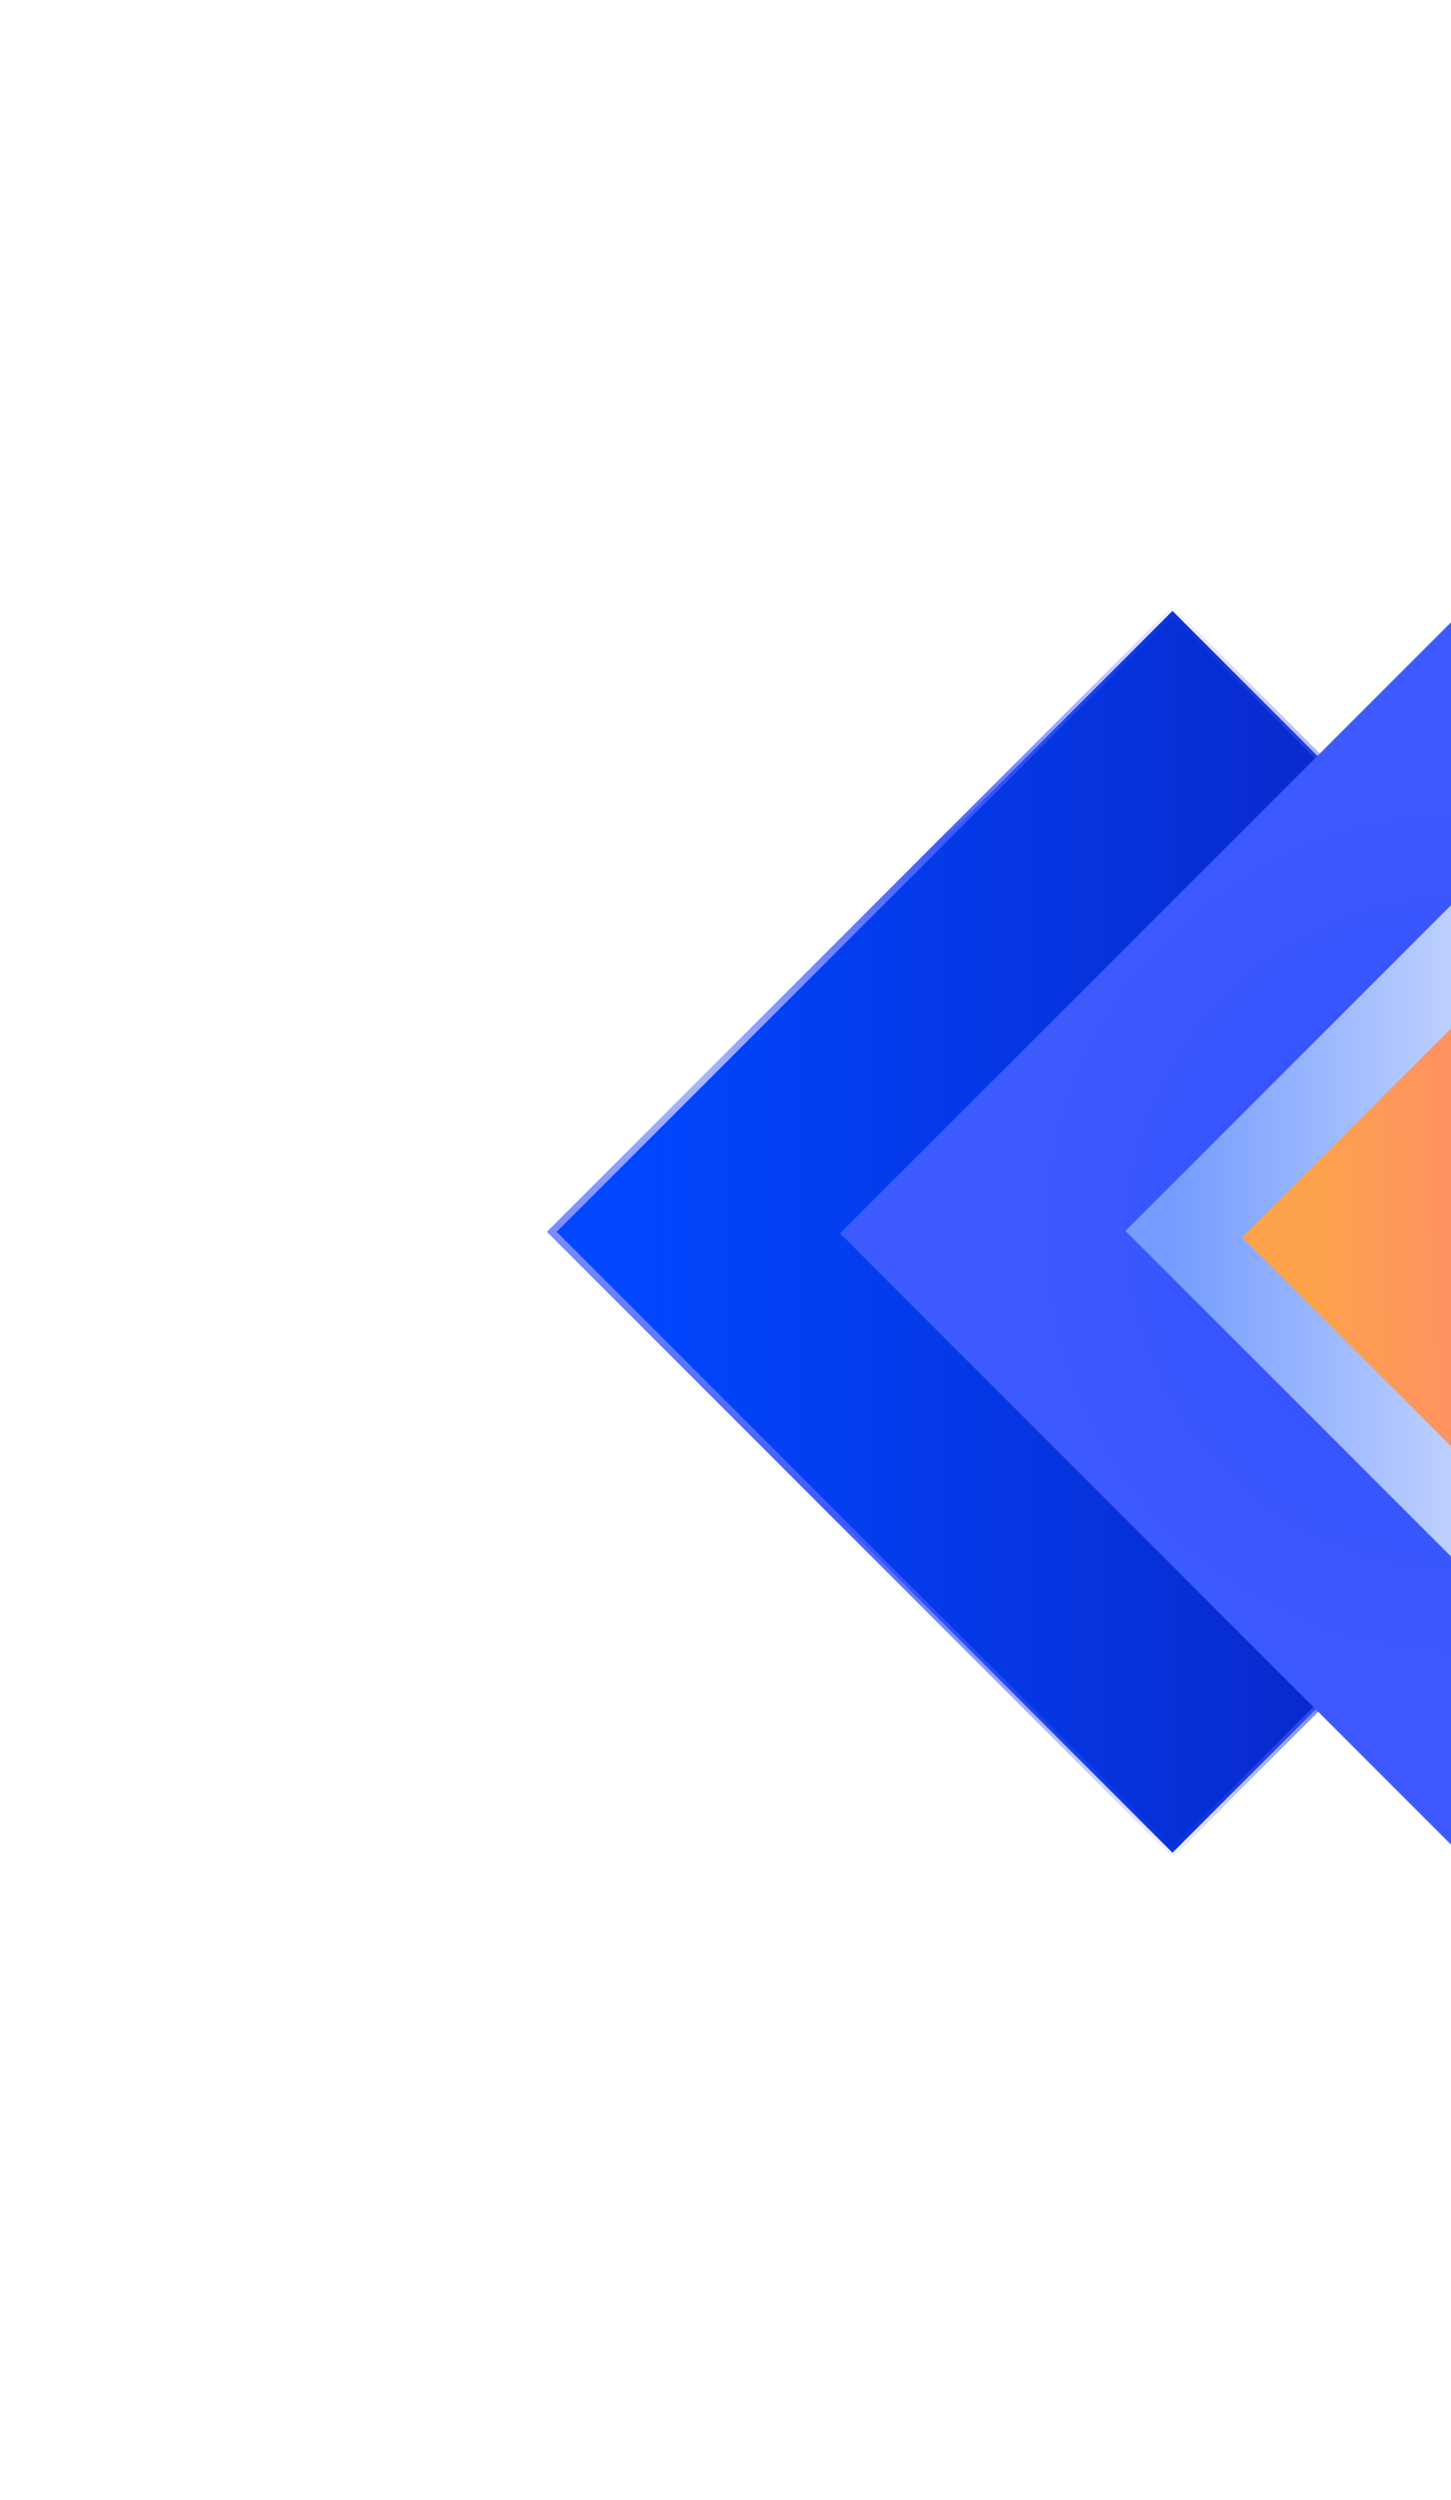 <svg fill="none" height="720" viewBox="0 0 418 720" width="418" xmlns="http://www.w3.org/2000/svg" xmlns:xlink="http://www.w3.org/1999/xlink"><filter id="a" color-interpolation-filters="sRGB" filterUnits="userSpaceOnUse" height="794.492" width="794.492" x="107.508" y="-42.469"><feFlood flood-opacity="0" result="BackgroundImageFix"/><feColorMatrix in="SourceAlpha" result="hardAlpha" type="matrix" values="0 0 0 0 0 0 0 0 0 0 0 0 0 0 0 0 0 0 127 0"/><feOffset/><feGaussianBlur stdDeviation="108.5"/><feColorMatrix type="matrix" values="0 0 0 0 0 0 0 0 0 0.28 0 0 0 0 1 0 0 0 1 0"/><feBlend in2="BackgroundImageFix" mode="normal" result="effect1_dropShadow"/><feBlend in="SourceGraphic" in2="effect1_dropShadow" mode="normal" result="shape"/></filter><filter id="b" color-interpolation-filters="sRGB" filterUnits="userSpaceOnUse" height="635.371" width="635.371" x="200.57" y="36.57"><feFlood flood-opacity="0" result="BackgroundImageFix"/><feColorMatrix in="SourceAlpha" result="hardAlpha" type="matrix" values="0 0 0 0 0 0 0 0 0 0 0 0 0 0 0 0 0 0 127 0"/><feOffset/><feGaussianBlur stdDeviation="117"/><feColorMatrix type="matrix" values="0 0 0 0 0.239 0 0 0 0 0.353 0 0 0 0 0.996 0 0 0 0.7 0"/><feBlend in2="BackgroundImageFix" mode="normal" result="effect1_dropShadow"/><feBlend in="SourceGraphic" in2="effect1_dropShadow" mode="normal" result="shape"/></filter><filter id="c" color-interpolation-filters="sRGB" filterUnits="userSpaceOnUse" height="635.371" width="635.371" x="8.098" y="37"><feFlood flood-opacity="0" result="BackgroundImageFix"/><feColorMatrix in="SourceAlpha" result="hardAlpha" type="matrix" values="0 0 0 0 0 0 0 0 0 0 0 0 0 0 0 0 0 0 127 0"/><feOffset/><feGaussianBlur stdDeviation="117"/><feColorMatrix type="matrix" values="0 0 0 0 0.239 0 0 0 0 0.353 0 0 0 0 0.996 0 0 0 0.7 0"/><feBlend in2="BackgroundImageFix" mode="normal" result="effect1_dropShadow"/><feBlend in="SourceGraphic" in2="effect1_dropShadow" mode="normal" result="shape"/></filter><filter id="d" color-interpolation-filters="sRGB" filterUnits="userSpaceOnUse" height="794.492" width="794.492" x="24.977" y="-42"><feFlood flood-opacity="0" result="BackgroundImageFix"/><feColorMatrix in="SourceAlpha" result="hardAlpha" type="matrix" values="0 0 0 0 0 0 0 0 0 0 0 0 0 0 0 0 0 0 127 0"/><feOffset/><feGaussianBlur stdDeviation="108.5"/><feColorMatrix type="matrix" values="0 0 0 0 0 0 0 0 0 0.28 0 0 0 0 1 0 0 0 1 0"/><feBlend in2="BackgroundImageFix" mode="normal" result="effect1_dropShadow"/><feBlend in="SourceGraphic" in2="effect1_dropShadow" mode="normal" result="shape"/></filter><filter id="e" color-interpolation-filters="sRGB" filterUnits="userSpaceOnUse" height="329.536" width="329.536" x="257.205" y="189.727"><feFlood flood-opacity="0" result="BackgroundImageFix"/><feColorMatrix in="SourceAlpha" result="hardAlpha" type="matrix" values="0 0 0 0 0 0 0 0 0 0 0 0 0 0 0 0 0 0 127 0"/><feOffset/><feGaussianBlur stdDeviation="33.5"/><feColorMatrix type="matrix" values="0 0 0 0 0 0 0 0 0 0.28 0 0 0 0 1 0 0 0 1 0"/><feBlend in2="BackgroundImageFix" mode="normal" result="effect1_dropShadow"/><feBlend in="SourceGraphic" in2="effect1_dropShadow" mode="normal" result="shape"/></filter><filter id="f" color-interpolation-filters="sRGB" filterUnits="userSpaceOnUse" height="592.811" width="592.811" x="123.833" y="59.934"><feFlood flood-opacity="0" result="BackgroundImageFix"/><feColorMatrix in="SourceAlpha" result="hardAlpha" type="matrix" values="0 0 0 0 0 0 0 0 0 0 0 0 0 0 0 0 0 0 127 0"/><feOffset/><feGaussianBlur stdDeviation="117"/><feColorMatrix type="matrix" values="0 0 0 0 0.239 0 0 0 0 0.353 0 0 0 0 0.996 0 0 0 0.7 0"/><feBlend in2="BackgroundImageFix" mode="normal" result="effect1_dropShadow"/><feBlend in="SourceGraphic" in2="effect1_dropShadow" mode="normal" result="shape"/></filter><linearGradient id="g" gradientUnits="userSpaceOnUse" x1="20.124" x2="227.096" y1="84.448" y2="281.736"><stop offset="0" stop-color="#7046aa"/><stop offset="1" stop-color="#0c1db8"/></linearGradient><linearGradient id="h"><stop offset="0" stop-color="#0c1db8"/><stop offset="1" stop-color="#0047ff"/></linearGradient><linearGradient id="i" gradientUnits="userSpaceOnUse" x1="20.809" x2="222.826" xlink:href="#h" y1="202.885" y2=".867"/><linearGradient id="j" gradientUnits="userSpaceOnUse" x1="0" x2="297.06" y1="0" y2="188.464"><stop offset="0" stop-color="#3d5afe" stop-opacity=".05"/><stop offset=".229" stop-color="#3d5afe"/><stop offset=".464" stop-color="#a9b6ff"/><stop offset=".786" stop-color="#3d5afe"/><stop offset="1" stop-color="#3d5afe" stop-opacity=".05"/></linearGradient><linearGradient id="k"><stop offset="0" stop-color="#fda34b"/><stop offset="1" stop-color="#ff7882"/></linearGradient><linearGradient id="l" gradientUnits="userSpaceOnUse" x1="70.94" x2="-26.604" xlink:href="#k" y1="-12.343" y2="80.638"/><linearGradient id="m" gradientUnits="userSpaceOnUse" x1="9.661" x2="103.455" xlink:href="#h" y1="94.196" y2=".403"/><radialGradient id="n" cx="0" cy="0" gradientTransform="matrix(0 127.391 -127.391 0 127.373 127.385)" gradientUnits="userSpaceOnUse" r="1"><stop offset="0" stop-color="#304ffe"/><stop offset="1" stop-color="#3d5afe"/></radialGradient><linearGradient id="o" gradientUnits="userSpaceOnUse" x1="11.287" x2="120.864" y1="110.048" y2=".47"><stop offset="0" stop-color="#fff"/><stop offset="1" stop-color="#749bff"/></linearGradient><linearGradient id="p" gradientUnits="userSpaceOnUse" x1="52.901" x2="-19.839" xlink:href="#k" y1="-9.204" y2="60.132"/><clipPath id="q"><path d="m0 0h420v720h-420z" transform="matrix(-1 0 0 1 420 0)"/></clipPath><g clip-path="url(#q)"><g filter="url(#a)"><path d="m0 0h254.906v254.906h-254.906z" fill="url(#g)" transform="matrix(-.707 .707 .707 .707 504.754 174.531)"/></g><path d="m0 1.414h252.906v252.906h-252.906z" fill="url(#i)" transform="matrix(-.707 .707 .707 .707 336.762 174.945)"/><path d="m0 1.414h252.906v252.906h-252.906z" stroke="url(#j)" stroke-width="2" transform="matrix(-.707 .707 .707 .707 336.762 174.945)"/><g filter="url(#b)"><path d="m0 0h118.349v118.349h-118.349z" fill="url(#l)" transform="matrix(-.707 .707 .707 .707 518.256 270.57)"/></g><g filter="url(#c)"><path d="m0 0h118.349v118.349h-118.349z" fill="url(#m)" transform="matrix(-.707 .707 .707 .707 325.783 271)"/></g><g filter="url(#d)"><path d="m0 0h254.906v254.906h-254.906z" fill="url(#n)" transform="matrix(-.707 .707 .707 .707 422.223 175)"/></g><path d="m0 0h98.849v98.849h-98.849z" fill="#fff" transform="matrix(-.707 .707 .707 .707 421.973 284.414)"/><g filter="url(#e)"><path d="m0 0h138.265v138.265h-138.265z" fill="url(#o)" transform="matrix(-.707 .707 .707 .707 421.973 256.727)"/></g><g filter="url(#f)"><path d="m0 0h88.254v88.254h-88.254z" fill="url(#p)" transform="matrix(-.707 .707 .707 .707 420.238 293.934)"/></g></g></svg>